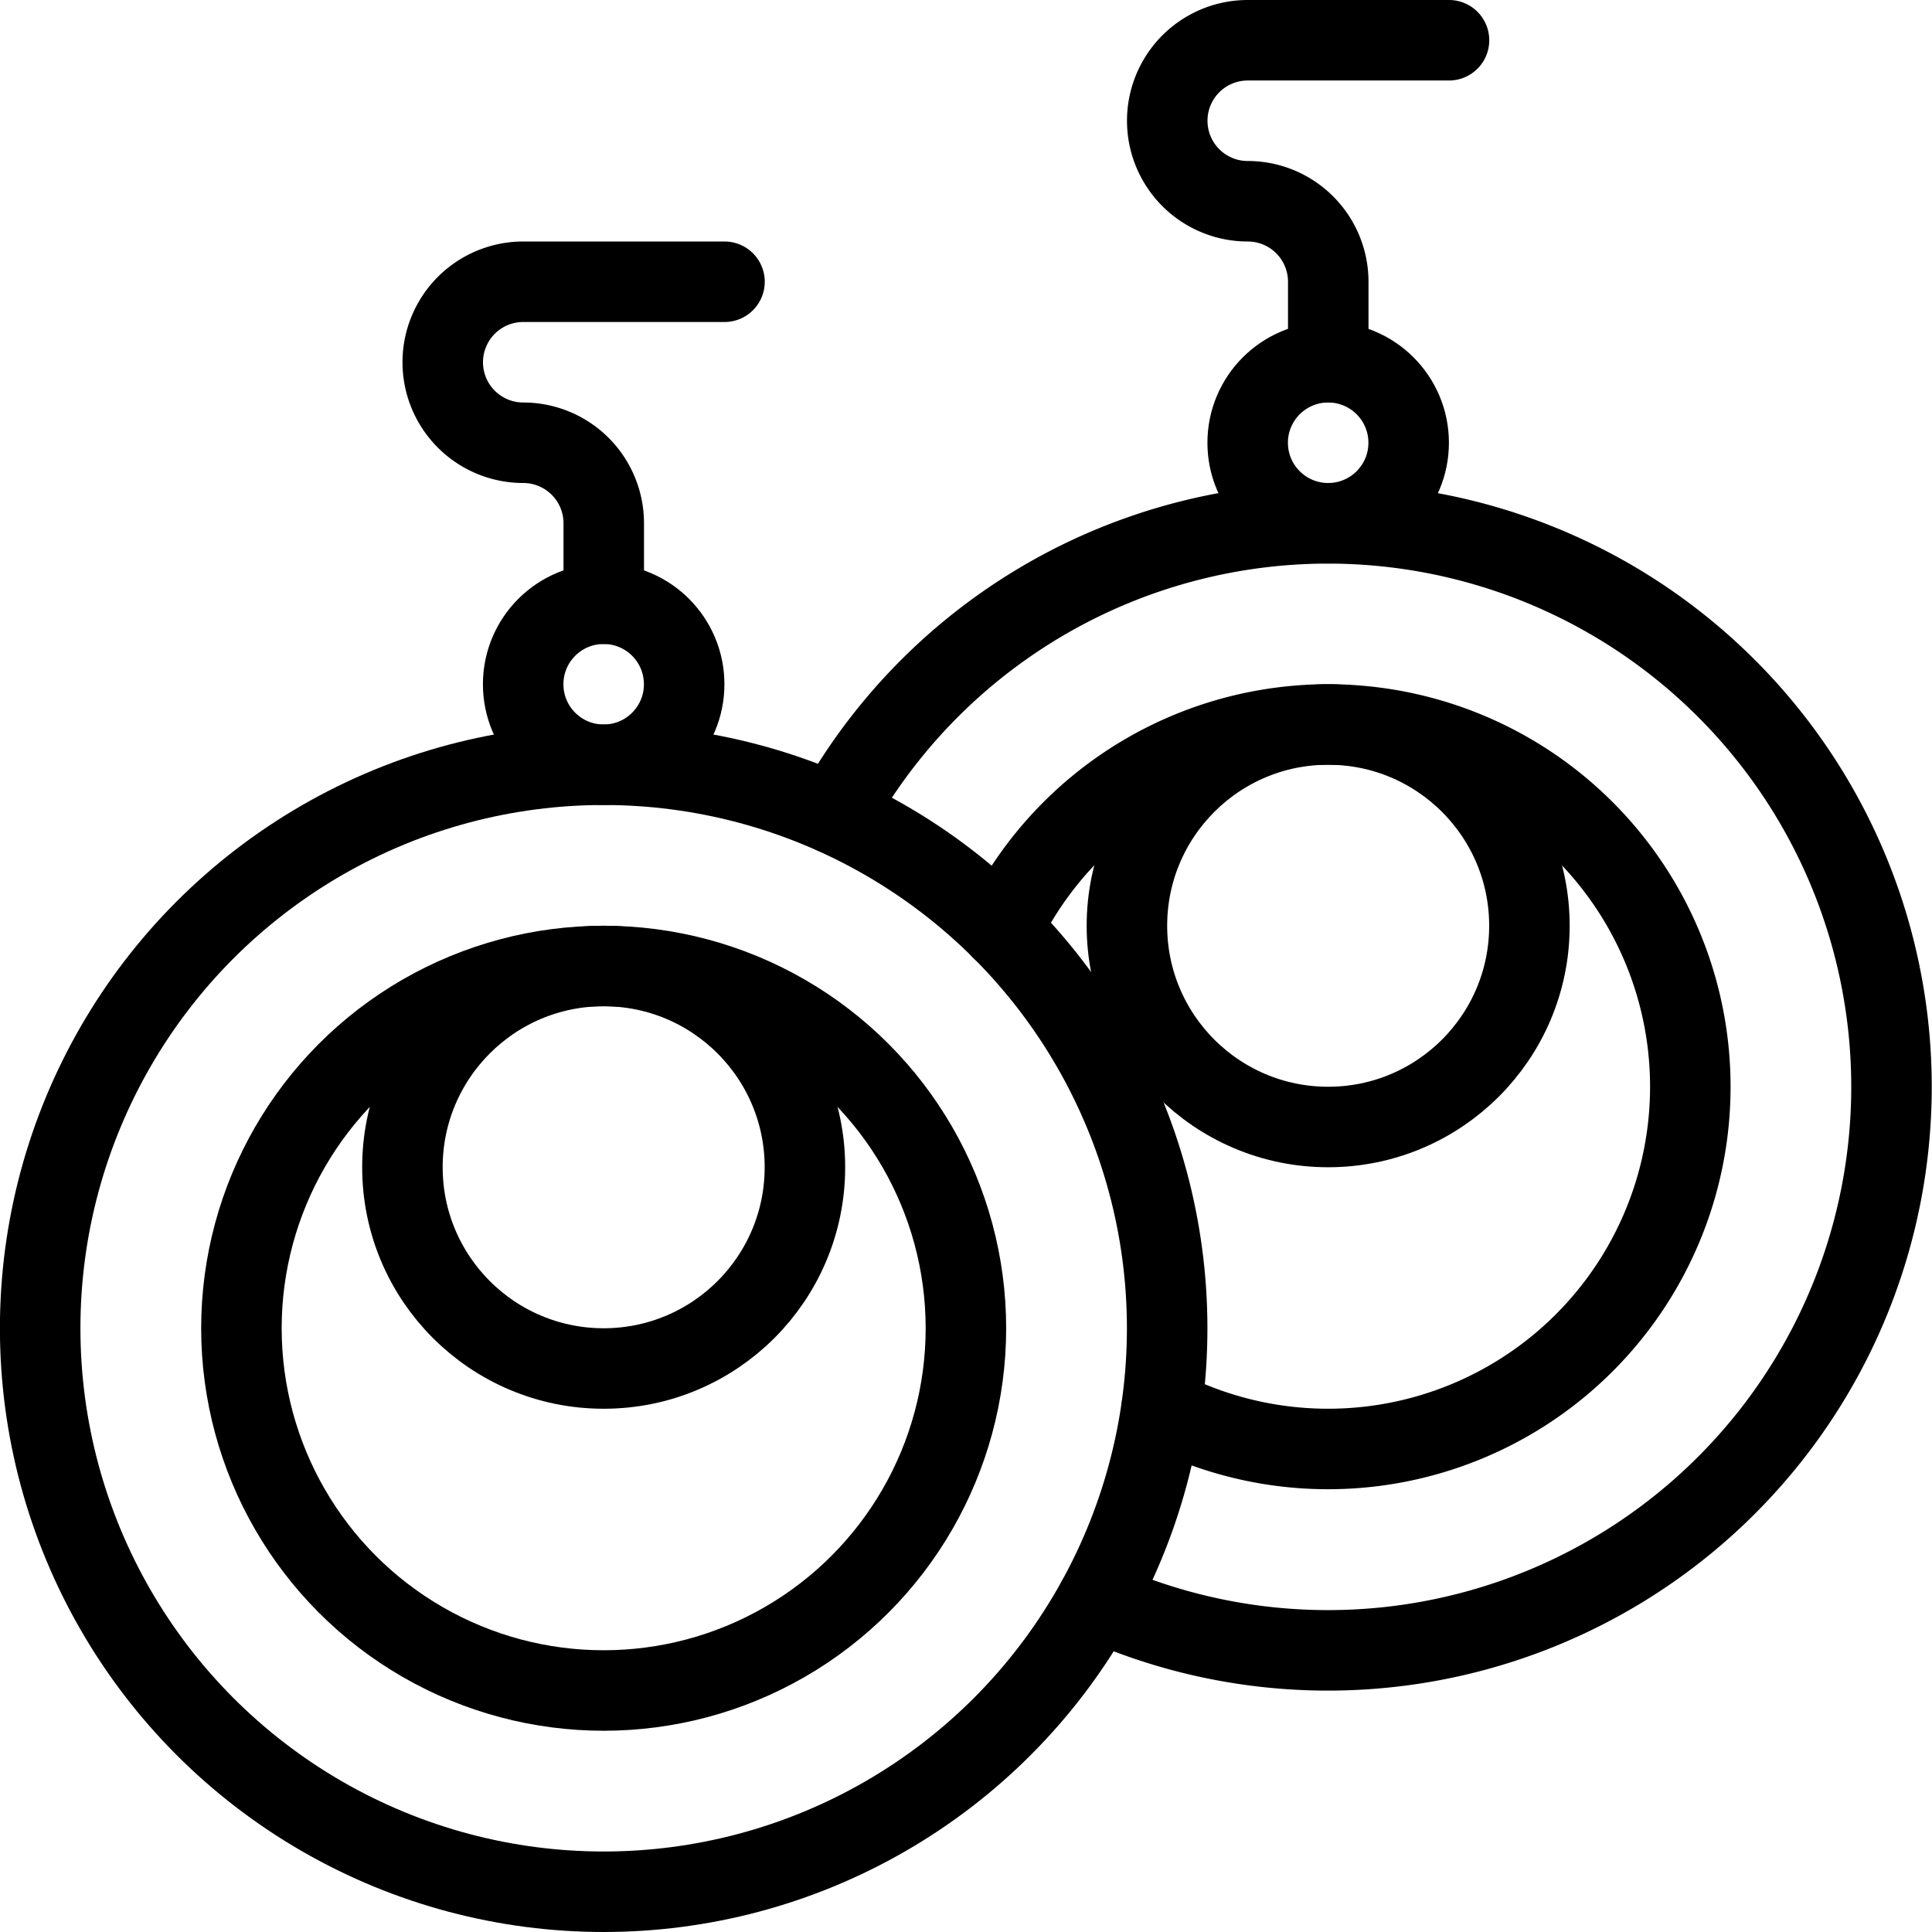 <svg id="Light" xmlns="http://www.w3.org/2000/svg" viewBox="0 0 24 24"><defs><style>.cls-1{fill:none;stroke:currentColor;stroke-linecap:round;stroke-linejoin:round;}</style></defs><title>accessories-earrings</title><path class="cls-1" d="M16.5,4.5v-1a1,1,0,0,0-1-1,1,1,0,0,1,0-2H18"/><circle class="cls-1" cx="16.499" cy="5.5" r="1"/><path class="cls-1" d="M10.371,10.114a7,7,0,1,1,3.256,9.772"/><path class="cls-1" d="M12.444,11.546a4.5,4.5,0,1,1,1.985,5.95"/><circle class="cls-1" cx="16.499" cy="11.5" r="2.5"/><path class="cls-1" d="M7.5,7.5v-1a1,1,0,0,0-1-1,1,1,0,1,1,0-2H9"/><circle class="cls-1" cx="7.499" cy="8.5" r="1"/><circle class="cls-1" cx="7.499" cy="16.5" r="7"/><circle class="cls-1" cx="7.499" cy="16.5" r="4.5"/><circle class="cls-1" cx="7.499" cy="14.5" r="2.5"/></svg>